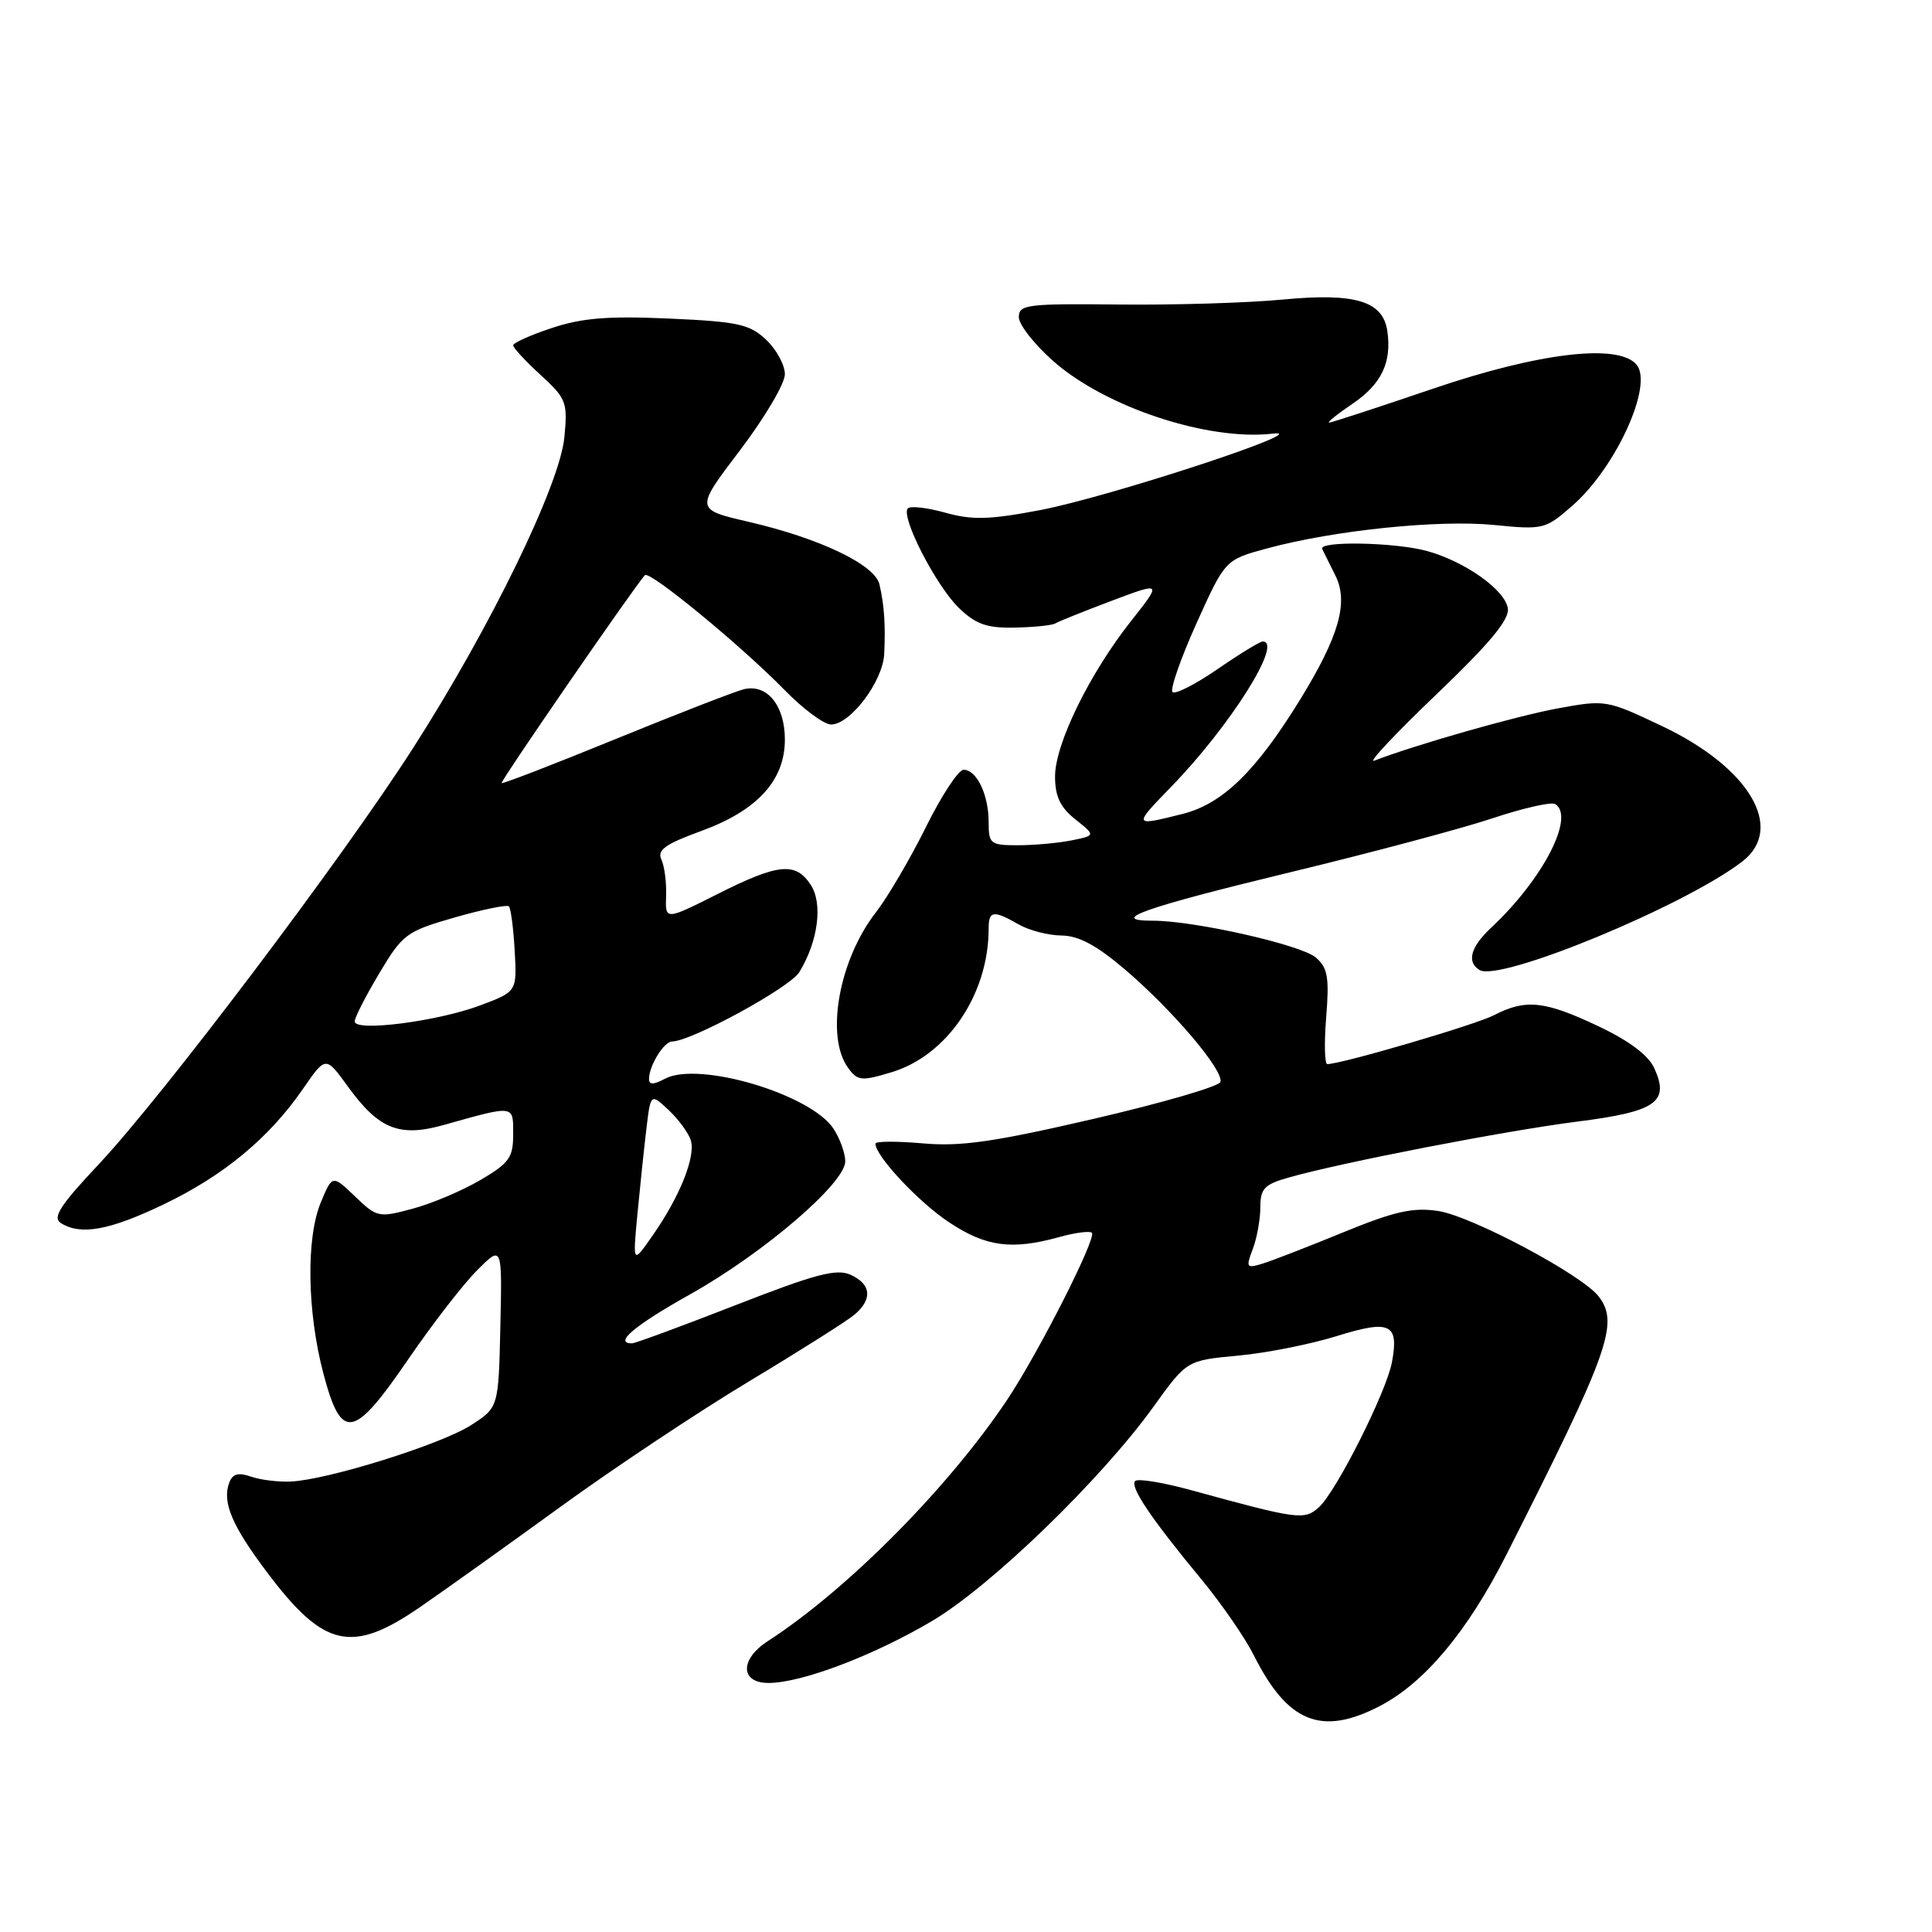 <?xml version="1.0" encoding="UTF-8" standalone="no"?>
<!DOCTYPE svg PUBLIC "-//W3C//DTD SVG 1.1//EN" "http://www.w3.org/Graphics/SVG/1.1/DTD/svg11.dtd" >
<svg xmlns="http://www.w3.org/2000/svg" xmlns:xlink="http://www.w3.org/1999/xlink" version="1.1" viewBox="0 0 256 256">
 <g >
 <path fill="currentColor"
d=" M 182.79 226.08 C 188.74 223.01 194.45 216.19 199.61 206.00 C 213.26 179.03 214.57 175.35 211.83 171.78 C 209.63 168.92 194.97 161.12 190.55 160.46 C 187.22 159.96 184.79 160.50 177.96 163.30 C 173.31 165.21 168.49 167.08 167.25 167.45 C 165.16 168.09 165.07 167.94 166.00 165.50 C 166.55 164.05 167.00 161.57 167.00 159.98 C 167.00 157.50 167.53 156.94 170.75 156.03 C 177.79 154.03 199.48 149.83 208.91 148.63 C 219.46 147.29 221.26 146.05 219.20 141.54 C 218.41 139.81 215.86 137.90 211.75 135.96 C 204.68 132.61 202.16 132.35 197.98 134.51 C 195.49 135.80 177.78 140.99 175.87 141.00 C 175.52 141.00 175.45 138.19 175.73 134.75 C 176.15 129.51 175.93 128.24 174.36 126.88 C 172.42 125.20 158.29 122.00 152.78 122.00 C 146.66 122.00 151.60 120.26 171.00 115.57 C 181.72 112.98 193.79 109.76 197.82 108.41 C 201.84 107.07 205.56 106.23 206.07 106.54 C 208.74 108.20 204.44 116.52 197.59 122.92 C 194.86 125.48 194.31 127.46 196.04 128.53 C 198.70 130.17 223.28 120.02 230.88 114.14 C 236.56 109.74 231.81 101.71 220.27 96.23 C 212.87 92.72 212.76 92.70 206.34 93.88 C 200.88 94.89 187.67 98.65 182.07 100.80 C 181.21 101.13 184.91 97.19 190.30 92.04 C 197.39 85.26 200.01 82.11 199.80 80.62 C 199.44 78.18 194.16 74.42 189.12 73.02 C 184.90 71.85 174.66 71.65 175.20 72.75 C 175.40 73.16 176.18 74.74 176.94 76.25 C 178.72 79.79 177.44 84.29 172.28 92.69 C 166.42 102.21 162.00 106.51 156.70 107.85 C 150.12 109.50 150.11 109.48 155.19 104.25 C 163.00 96.21 170.07 85.00 167.32 85.00 C 166.95 85.00 164.25 86.65 161.32 88.67 C 158.40 90.68 155.71 92.05 155.36 91.70 C 155.02 91.35 156.44 87.26 158.53 82.62 C 162.34 74.17 162.34 74.17 167.92 72.66 C 176.75 70.27 190.60 68.84 197.94 69.56 C 204.52 70.21 204.76 70.15 208.40 66.96 C 214.15 61.90 219.09 51.02 216.86 48.33 C 214.49 45.47 203.96 46.71 189.89 51.50 C 182.63 53.97 176.42 56.00 176.11 56.00 C 175.79 56.00 177.21 54.86 179.26 53.47 C 183.05 50.89 184.43 48.02 183.83 43.88 C 183.26 39.89 179.59 38.78 170.00 39.69 C 165.32 40.14 155.54 40.43 148.25 40.35 C 136.07 40.22 135.00 40.36 135.00 42.02 C 135.00 43.02 137.07 45.65 139.60 47.88 C 146.53 53.98 160.10 58.45 168.64 57.46 C 174.65 56.76 146.95 65.86 137.78 67.60 C 131.09 68.87 128.82 68.93 125.28 67.94 C 122.89 67.27 120.65 67.01 120.30 67.36 C 119.28 68.39 124.04 77.66 127.09 80.59 C 129.33 82.73 130.78 83.24 134.48 83.16 C 137.01 83.11 139.41 82.86 139.83 82.61 C 140.24 82.35 143.59 81.01 147.27 79.62 C 153.97 77.10 153.97 77.10 149.90 82.25 C 144.37 89.24 139.80 98.58 139.80 102.88 C 139.80 105.53 140.48 106.97 142.49 108.57 C 145.18 110.71 145.18 110.71 141.96 111.36 C 140.20 111.71 137.01 112.00 134.88 112.00 C 131.22 112.00 131.00 111.83 131.00 108.93 C 131.00 105.30 129.42 102.00 127.68 102.00 C 127.00 102.00 124.74 105.43 122.67 109.63 C 120.59 113.82 117.62 118.88 116.07 120.88 C 111.16 127.18 109.34 137.35 112.38 141.50 C 113.64 143.23 114.14 143.28 118.12 142.08 C 125.50 139.87 131.00 131.75 131.00 123.06 C 131.00 120.65 131.62 120.57 135.00 122.50 C 136.38 123.29 138.93 123.95 140.67 123.96 C 142.95 123.99 145.32 125.27 149.11 128.50 C 155.45 133.92 162.20 141.89 161.71 143.37 C 161.51 143.96 153.96 146.16 144.93 148.25 C 131.64 151.33 127.30 151.95 122.25 151.50 C 118.81 151.20 116.00 151.21 116.00 151.54 C 116.00 153.18 121.72 159.29 125.77 161.97 C 130.65 165.21 134.07 165.66 140.34 163.92 C 142.46 163.33 144.41 163.08 144.68 163.35 C 145.34 164.01 137.61 179.26 133.44 185.50 C 125.68 197.12 112.26 210.65 101.75 217.45 C 98.01 219.87 98.06 223.00 101.84 223.00 C 106.20 223.00 115.72 219.39 123.49 214.80 C 131.29 210.19 145.91 196.04 152.88 186.35 C 157.26 180.26 157.26 180.26 164.03 179.63 C 167.76 179.29 173.65 178.12 177.12 177.04 C 184.21 174.83 185.39 175.39 184.44 180.50 C 183.71 184.43 177.07 197.63 174.77 199.71 C 172.83 201.46 172.06 201.36 157.78 197.44 C 154.09 196.43 150.78 195.89 150.42 196.24 C 149.68 196.99 152.46 201.13 159.23 209.32 C 161.87 212.52 164.98 217.02 166.13 219.32 C 170.61 228.25 175.08 230.07 182.79 226.08 Z  M 55.64 212.96 C 58.86 210.75 67.25 204.75 74.28 199.65 C 81.31 194.54 92.56 187.06 99.28 183.02 C 106.00 178.98 112.29 175.00 113.25 174.18 C 115.64 172.14 115.44 170.16 112.72 168.92 C 110.85 168.07 108.10 168.79 97.47 172.94 C 90.34 175.72 84.16 178.00 83.75 178.00 C 81.26 178.00 84.06 175.64 91.49 171.48 C 101.23 166.01 112.00 156.77 112.00 153.88 C 112.00 152.81 111.30 150.87 110.45 149.57 C 107.44 144.98 92.56 140.56 88.11 142.94 C 86.59 143.75 86.00 143.76 86.00 142.97 C 86.00 141.21 87.98 138.00 89.06 138.00 C 91.57 138.00 104.65 130.87 105.91 128.82 C 108.40 124.75 109.06 119.74 107.43 117.25 C 105.42 114.18 103.12 114.41 95.05 118.48 C 88.15 121.95 88.15 121.95 88.26 118.73 C 88.33 116.95 88.05 114.78 87.64 113.90 C 87.05 112.63 88.13 111.86 92.89 110.12 C 100.35 107.40 104.00 103.42 104.00 97.99 C 104.00 93.49 101.65 90.60 98.59 91.32 C 97.44 91.60 89.79 94.57 81.59 97.92 C 73.39 101.27 66.59 103.90 66.47 103.76 C 66.28 103.52 84.32 77.35 85.46 76.21 C 86.09 75.58 98.25 85.59 103.96 91.43 C 106.41 93.94 109.18 96.00 110.12 96.00 C 112.67 96.00 116.98 90.30 117.16 86.67 C 117.35 82.84 117.17 80.18 116.53 77.43 C 115.93 74.82 108.60 71.32 99.18 69.14 C 92.10 67.50 92.10 67.50 98.05 59.67 C 101.32 55.36 104.00 50.83 104.00 49.59 C 104.00 48.36 102.88 46.30 101.51 45.01 C 99.32 42.95 97.79 42.62 88.65 42.21 C 80.59 41.85 77.12 42.13 73.13 43.46 C 70.31 44.39 68.00 45.43 68.00 45.76 C 68.00 46.09 69.63 47.85 71.63 49.68 C 75.05 52.82 75.23 53.28 74.78 57.96 C 74.17 64.26 64.97 83.17 54.73 99.13 C 45.37 113.74 21.57 145.24 13.06 154.30 C 7.95 159.73 6.92 161.34 8.06 162.06 C 10.69 163.72 14.48 163.04 21.68 159.59 C 29.65 155.77 35.70 150.75 40.16 144.26 C 43.16 139.91 43.16 139.91 46.11 143.99 C 50.20 149.63 52.92 150.72 58.81 149.06 C 68.26 146.41 68.00 146.38 68.00 150.29 C 68.00 153.39 67.48 154.12 63.62 156.38 C 61.21 157.79 57.17 159.50 54.64 160.17 C 50.18 161.37 49.94 161.32 47.04 158.53 C 44.04 155.66 44.04 155.66 42.52 159.30 C 40.54 164.03 40.69 173.80 42.85 182.00 C 45.24 191.02 46.82 190.75 54.13 180.06 C 57.31 175.42 61.40 170.13 63.23 168.31 C 66.54 164.99 66.54 164.99 66.30 175.75 C 66.06 186.50 66.06 186.50 62.40 188.85 C 58.42 191.40 43.43 196.09 38.54 196.31 C 36.87 196.39 34.49 196.09 33.25 195.66 C 31.60 195.08 30.83 195.28 30.39 196.43 C 29.39 199.02 30.73 202.18 35.47 208.45 C 42.93 218.34 46.62 219.17 55.64 212.96 Z  M 84.45 161.00 C 84.79 157.43 85.32 152.33 85.64 149.67 C 86.21 144.85 86.21 144.85 88.59 147.08 C 89.90 148.31 91.22 150.11 91.53 151.08 C 92.21 153.23 90.09 158.54 86.49 163.69 C 83.84 167.50 83.84 167.50 84.45 161.00 Z  M 47.00 135.35 C 47.00 134.83 48.47 131.96 50.26 128.96 C 53.36 123.77 53.84 123.41 60.24 121.57 C 63.94 120.51 67.18 119.85 67.43 120.10 C 67.69 120.36 68.03 123.00 68.20 125.98 C 68.50 131.39 68.50 131.39 63.63 133.22 C 57.99 135.34 47.00 136.75 47.00 135.35 Z "/>
</g>
</svg>